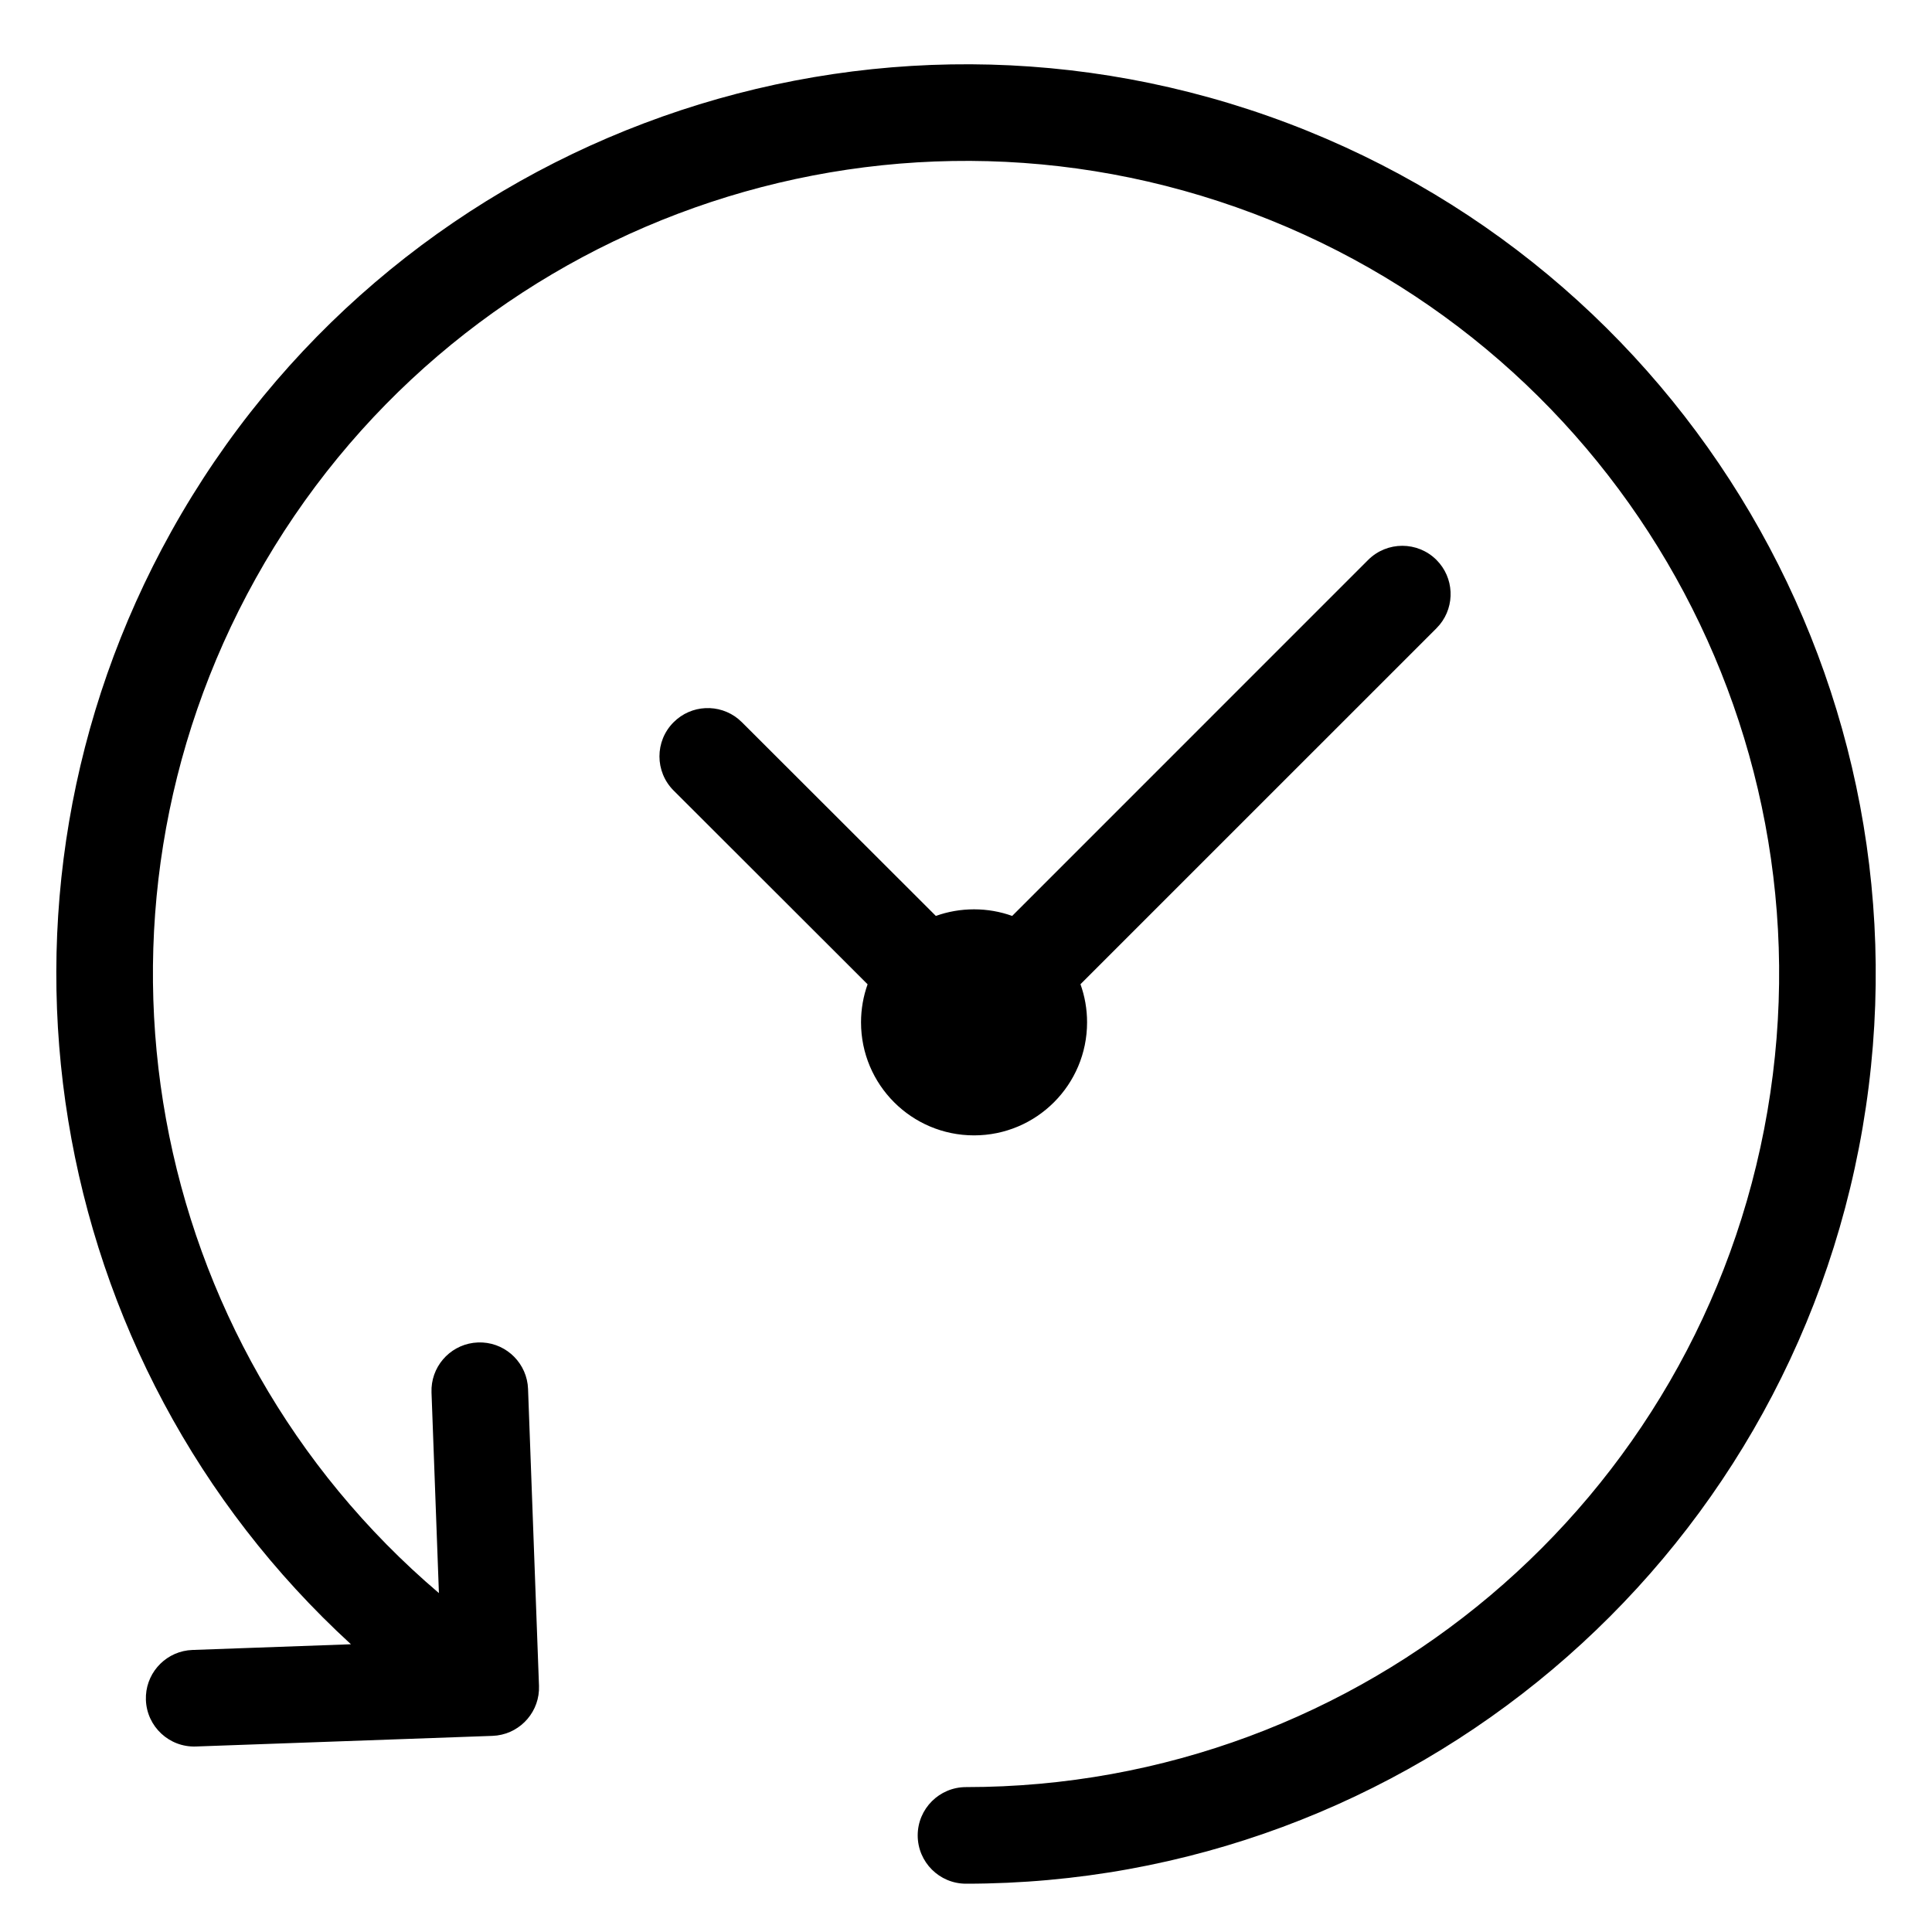 <?xml version="1.0" encoding="UTF-8"?>
<svg width="60px" height="60px" viewBox="0 0 60 60" version="1.1" 
    xmlns="http://www.w3.org/2000/svg" 
    xmlns:xlink="http://www.w3.org/1999/xlink">
    <!-- Generator: Sketch 61 (89581) - https://sketch.com -->

    <desc>Created with Sketch.</desc>
    <g id="Icons/60/clock-history" stroke="none" stroke-width="1" fill="none" fill-rule="evenodd">
        <path class="cls-1" d="M39.39,3.606 C52.372,8.181 60.167,21.446 57.846,35.013 C55.525,48.581 43.764,58.5 30,58.5 C29.172,58.5 28.5,57.828 28.5,57 C28.5,56.172 29.172,55.5 30,55.5 C42.303,55.5 52.815,46.634 54.889,34.508 C56.964,22.381 49.996,10.525 38.393,6.436 C26.79,2.346 13.929,7.215 7.942,17.963 C2.069,28.506 4.489,41.696 13.631,49.475 L13.401,43.245 C13.372,42.466 13.943,41.804 14.701,41.703 L14.845,41.691 C15.624,41.662 16.286,42.233 16.387,42.991 L16.399,43.135 L16.739,52.355 C16.768,53.134 16.196,53.797 15.438,53.897 L15.294,53.909 L6.084,54.239 C5.256,54.269 4.561,53.622 4.531,52.794 C4.503,52.015 5.075,51.353 5.832,51.253 L5.976,51.241 L10.899,51.064 C1.323,42.286 -1.078,27.99 5.321,16.503 C12.019,4.478 26.409,-0.969 39.39,3.606 Z M44.611,17.389 C45.16,17.939 45.194,18.808 44.714,19.397 L44.611,19.511 L33.555,30.566 C33.688,30.936 33.76,31.334 33.76,31.75 C33.76,33.689 32.189,35.26 30.25,35.26 C28.311,35.26 26.74,33.689 26.74,31.75 C26.74,31.335 26.812,30.937 26.944,30.568 L20.92,24.551 C20.334,23.966 20.333,23.016 20.919,22.43 C21.468,21.88 22.337,21.846 22.926,22.326 L23.04,22.429 L29.064,28.445 C29.434,28.312 29.834,28.24 30.25,28.24 C30.666,28.24 31.064,28.312 31.434,28.445 L42.489,17.389 C43.075,16.804 44.025,16.804 44.611,17.389 Z" id="clock-history-60" fill="#000000"></path>
    </g>
</svg>
